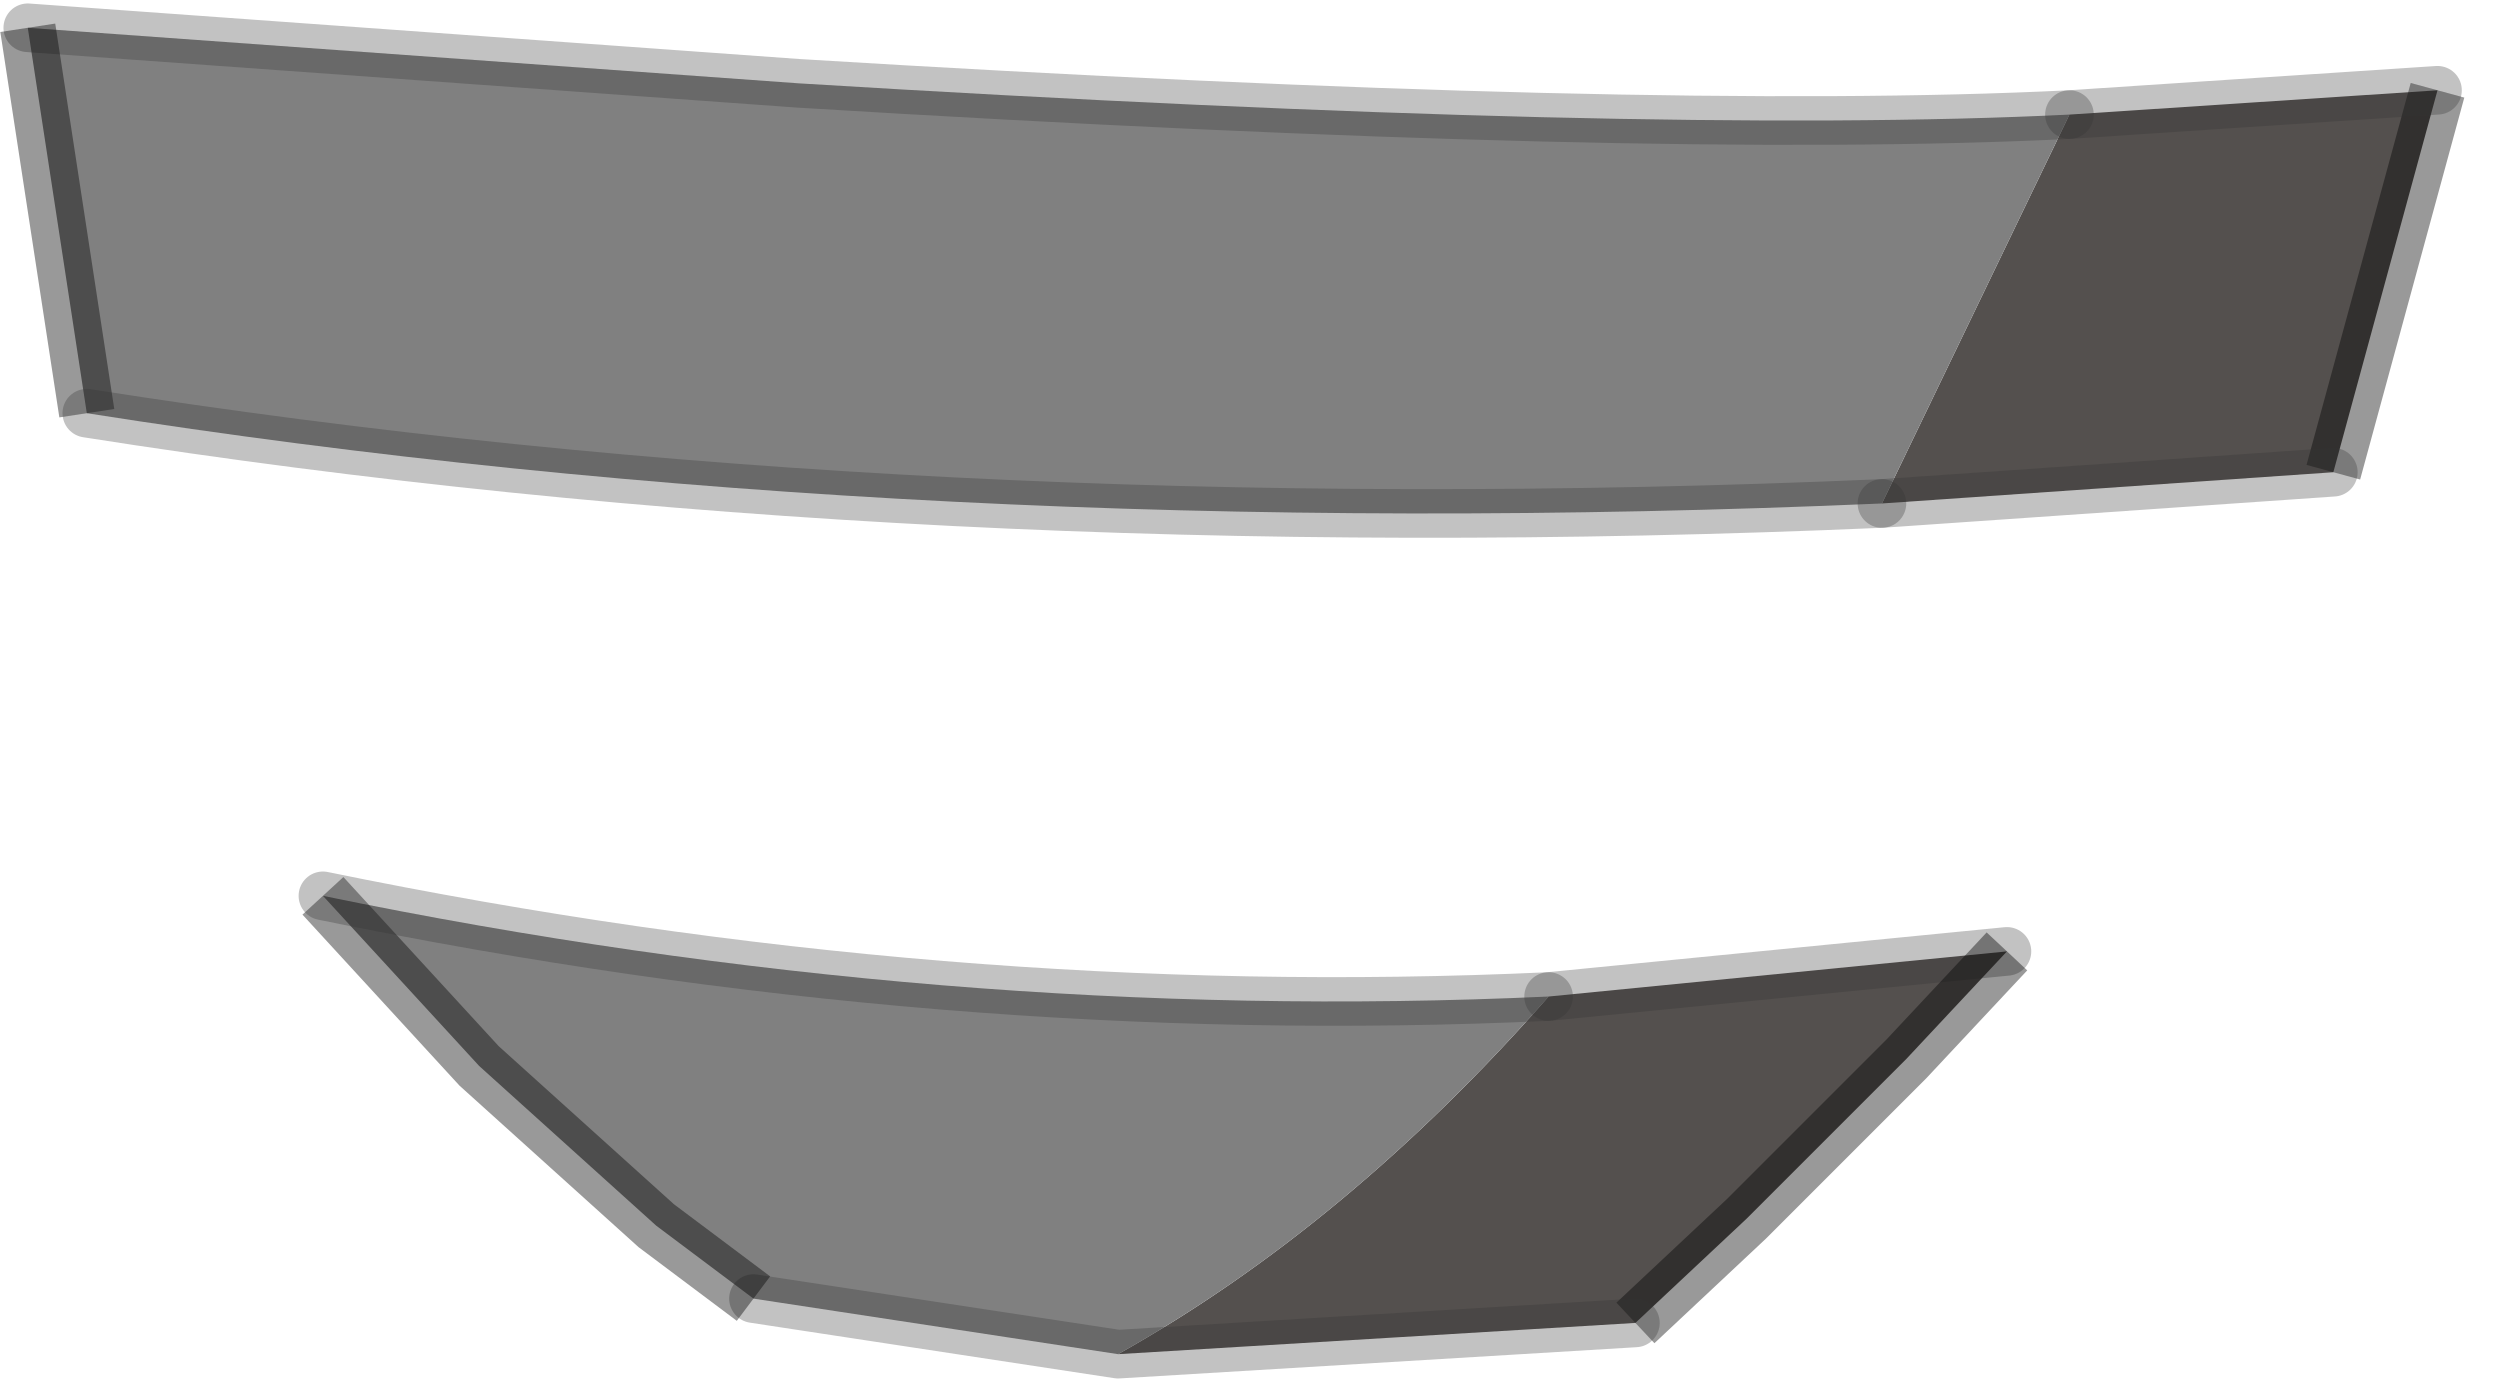<?xml version="1.0" encoding="utf-8"?>
<svg version="1.1" id="Layer_1"
xmlns="http://www.w3.org/2000/svg"
xmlns:xlink="http://www.w3.org/1999/xlink"
width="36px" height="20px"
xml:space="preserve">
<g id="PathID_4083" transform="matrix(1, 0, 0, 1, 0.4, 0.4)">
<path style="fill:#54504E;fill-opacity:1" d="M26.7 6.85L29.4 1.25L34.7 0.9L33.2 6.4L26.7 6.85M21.9 13.95L28.5 13.3L27.05 14.85L24.75 17.15L23.15 18.65L15.7 19.1Q19 17.25 21.9 13.95" />
<path style="fill:#808080;fill-opacity:1" d="M0.85 5.55L0 0L11.1 0.8Q23.35 1.55 29.4 1.25L26.7 6.85Q12.9 7.45 0.85 5.55M15.7 19.1L10.45 18.3L9.05 17.25L6.5 14.95L4.25 12.5Q13.25 14.35 21.9 13.95Q19 17.25 15.7 19.1" />
<path style="fill:none;stroke-width:0.8;stroke-linecap:butt;stroke-linejoin:miter;stroke-miterlimit:3;stroke:#000000;stroke-opacity:0.4" d="M33.2 6.4L34.7 0.9" />
<path style="fill:none;stroke-width:0.7;stroke-linecap:round;stroke-linejoin:round;stroke-miterlimit:3;stroke:#333333;stroke-opacity:0.298" d="M34.7 0.9L29.4 1.25" />
<path style="fill:none;stroke-width:0.7;stroke-linecap:round;stroke-linejoin:round;stroke-miterlimit:3;stroke:#333333;stroke-opacity:0.298" d="M26.7 6.85L33.2 6.4" />
<path style="fill:none;stroke-width:0.7;stroke-linecap:round;stroke-linejoin:round;stroke-miterlimit:3;stroke:#333333;stroke-opacity:0.298" d="M21.9 13.95L28.5 13.3" />
<path style="fill:none;stroke-width:0.8;stroke-linecap:butt;stroke-linejoin:miter;stroke-miterlimit:3;stroke:#000000;stroke-opacity:0.4" d="M28.5 13.3L27.05 14.85L24.75 17.15L23.15 18.65" />
<path style="fill:none;stroke-width:0.7;stroke-linecap:round;stroke-linejoin:round;stroke-miterlimit:3;stroke:#333333;stroke-opacity:0.298" d="M23.15 18.65L15.7 19.1L10.45 18.3" />
<path style="fill:none;stroke-width:0.8;stroke-linecap:butt;stroke-linejoin:miter;stroke-miterlimit:3;stroke:#000000;stroke-opacity:0.4" d="M10.45 18.3L9.05 17.25L6.5 14.95L4.25 12.5" />
<path style="fill:none;stroke-width:0.7;stroke-linecap:round;stroke-linejoin:round;stroke-miterlimit:3;stroke:#333333;stroke-opacity:0.298" d="M4.25 12.5Q13.25 14.35 21.9 13.95" />
<path style="fill:none;stroke-width:0.7;stroke-linecap:round;stroke-linejoin:round;stroke-miterlimit:3;stroke:#333333;stroke-opacity:0.298" d="M0 0L11.1 0.8Q23.35 1.55 29.4 1.25" />
<path style="fill:none;stroke-width:0.8;stroke-linecap:butt;stroke-linejoin:miter;stroke-miterlimit:3;stroke:#000000;stroke-opacity:0.4" d="M0.85 5.55L0 0" />
<path style="fill:none;stroke-width:0.7;stroke-linecap:round;stroke-linejoin:round;stroke-miterlimit:3;stroke:#333333;stroke-opacity:0.298" d="M26.7 6.85Q12.9 7.45 0.85 5.55" />
</g>
</svg>
